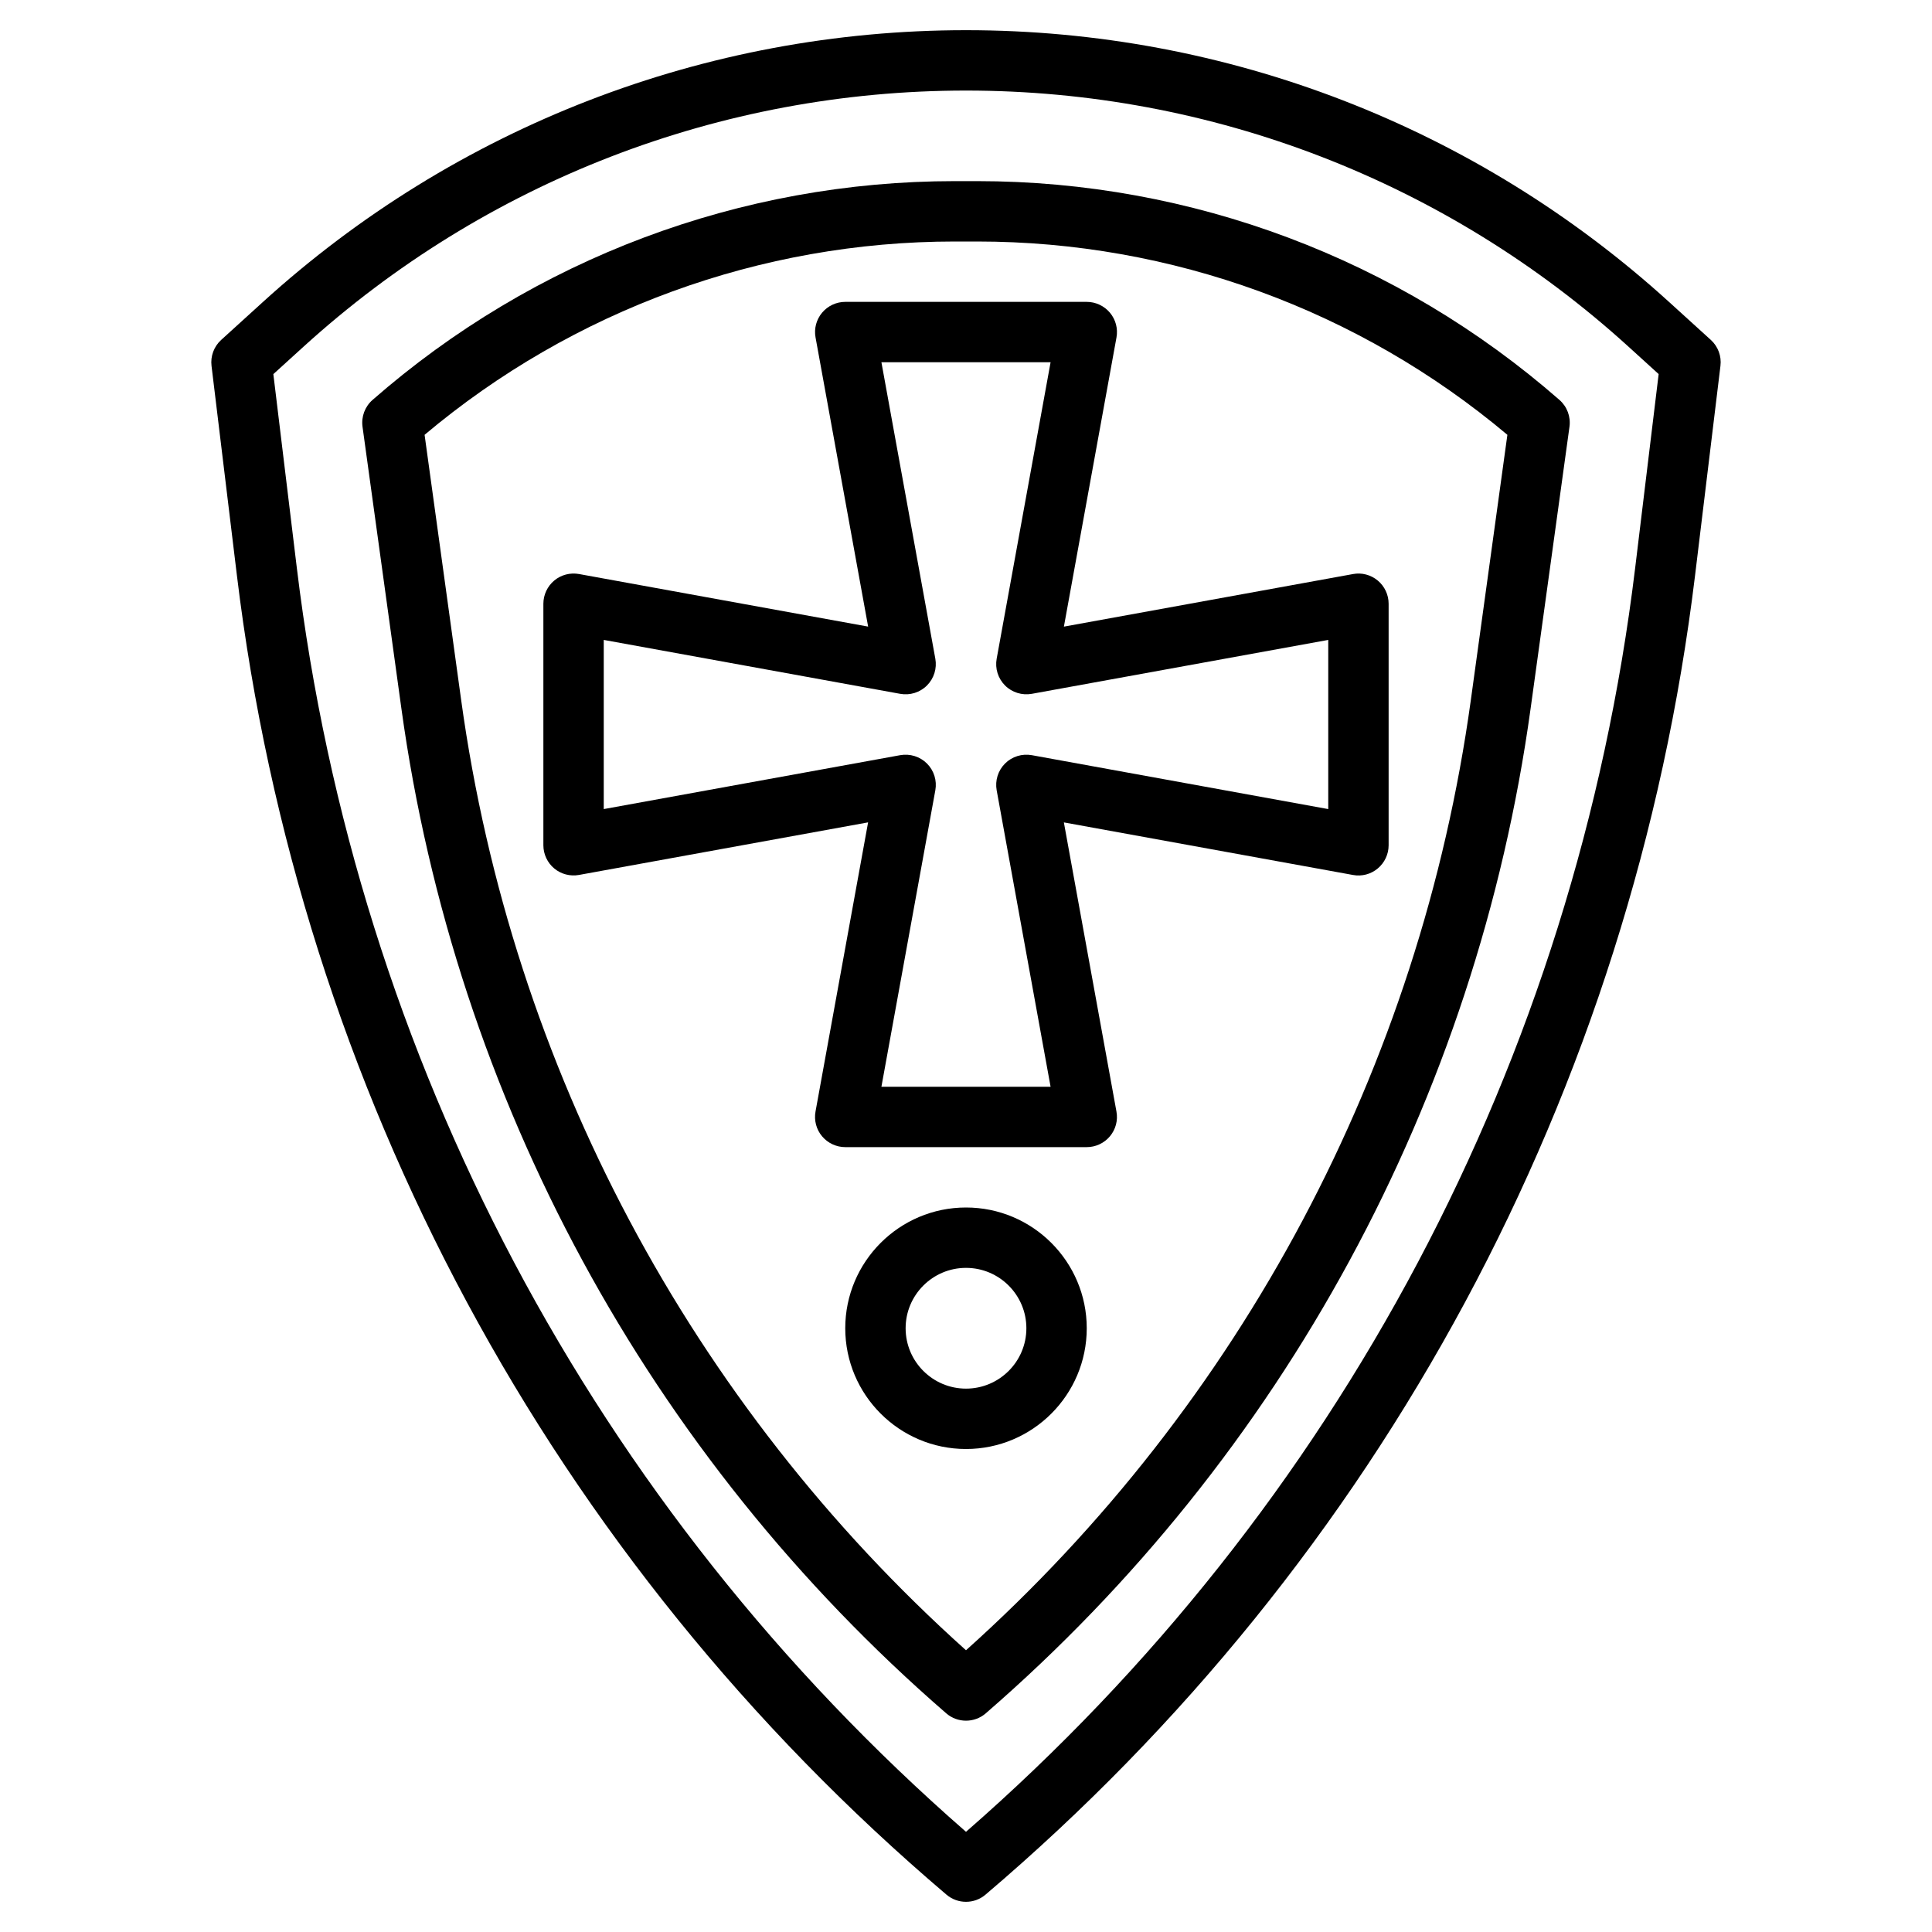 <svg id="Layer_3" enable-background="new 0 0 64 64" height="512" viewBox="0 0 64 64" width="512" xmlns="http://www.w3.org/2000/svg"><path d="m56.673 11.26-1.381-1.255c-6.387-5.807-14.659-9.005-23.292-9.005s-16.905 3.198-23.292 9.005l-1.381 1.255c-.24.218-.359.539-.32.86l.841 6.942c2.067 17.055 10.414 32.575 23.504 43.7.187.159.418.238.648.238s.461-.079.647-.238c13.09-11.125 21.437-26.645 23.504-43.7l.841-6.942c.04-.321-.079-.642-.319-.86zm-2.507 7.562c-1.972 16.271-9.833 31.102-22.166 41.859-12.333-10.757-20.194-25.588-22.166-41.859l-.779-6.429.999-.908c6.018-5.472 13.812-8.485 21.946-8.485s15.928 3.013 21.946 8.484l.999.908z"/><path d="m32.37 6h-.74c-7.098 0-13.948 2.574-19.289 7.248-.253.222-.378.556-.332.889l1.288 9.337c1.783 12.921 8.192 24.74 18.048 33.282.188.163.422.244.655.244s.467-.081.655-.244c9.856-8.542 16.266-20.361 18.048-33.282l1.288-9.337c.046-.333-.079-.667-.332-.889-5.342-4.674-12.192-7.248-19.289-7.248zm16.352 17.2c-1.677 12.152-7.604 23.292-16.722 31.467-9.118-8.175-15.045-19.315-16.722-31.467l-1.213-8.796c4.915-4.133 11.131-6.404 17.565-6.404h.739c6.434 0 12.65 2.271 17.565 6.404z"/><path d="m27.232 10.359c-.19.228-.27.528-.216.819l1.742 9.579-9.579-1.742c-.291-.052-.591.026-.819.216-.228.191-.36.473-.36.769v8c0 .296.132.578.359.768s.529.268.819.216l9.579-1.742-1.742 9.579c-.053.292.026.592.216.819s.473.36.769.36h8c.296 0 .578-.132.768-.359s.27-.527.216-.819l-1.742-9.579 9.579 1.742c.293.054.592-.026.819-.216.228-.191.36-.473.36-.769v-8c0-.296-.132-.578-.359-.768-.228-.19-.531-.271-.819-.216l-9.579 1.742 1.742-9.579c.053-.292-.026-.592-.216-.819s-.473-.36-.769-.36h-8c-.296 0-.578.132-.768.359zm7.57 1.641-1.786 9.821c-.059.323.045.654.277.886.231.232.564.334.886.277l9.821-1.786v5.604l-9.821-1.786c-.322-.057-.654.044-.886.277-.232.232-.335.563-.277.886l1.786 9.821h-5.604l1.786-9.821c.059-.323-.045-.654-.277-.886-.231-.232-.564-.334-.886-.277l-9.821 1.786v-5.604l9.821 1.786c.321.058.654-.044.886-.277.232-.232.335-.563.277-.886l-1.786-9.821z"/><path d="m32 40c-2.206 0-4 1.794-4 4s1.794 4 4 4 4-1.794 4-4-1.794-4-4-4zm0 6c-1.103 0-2-.897-2-2s.897-2 2-2 2 .897 2 2-.897 2-2 2z"/></svg>